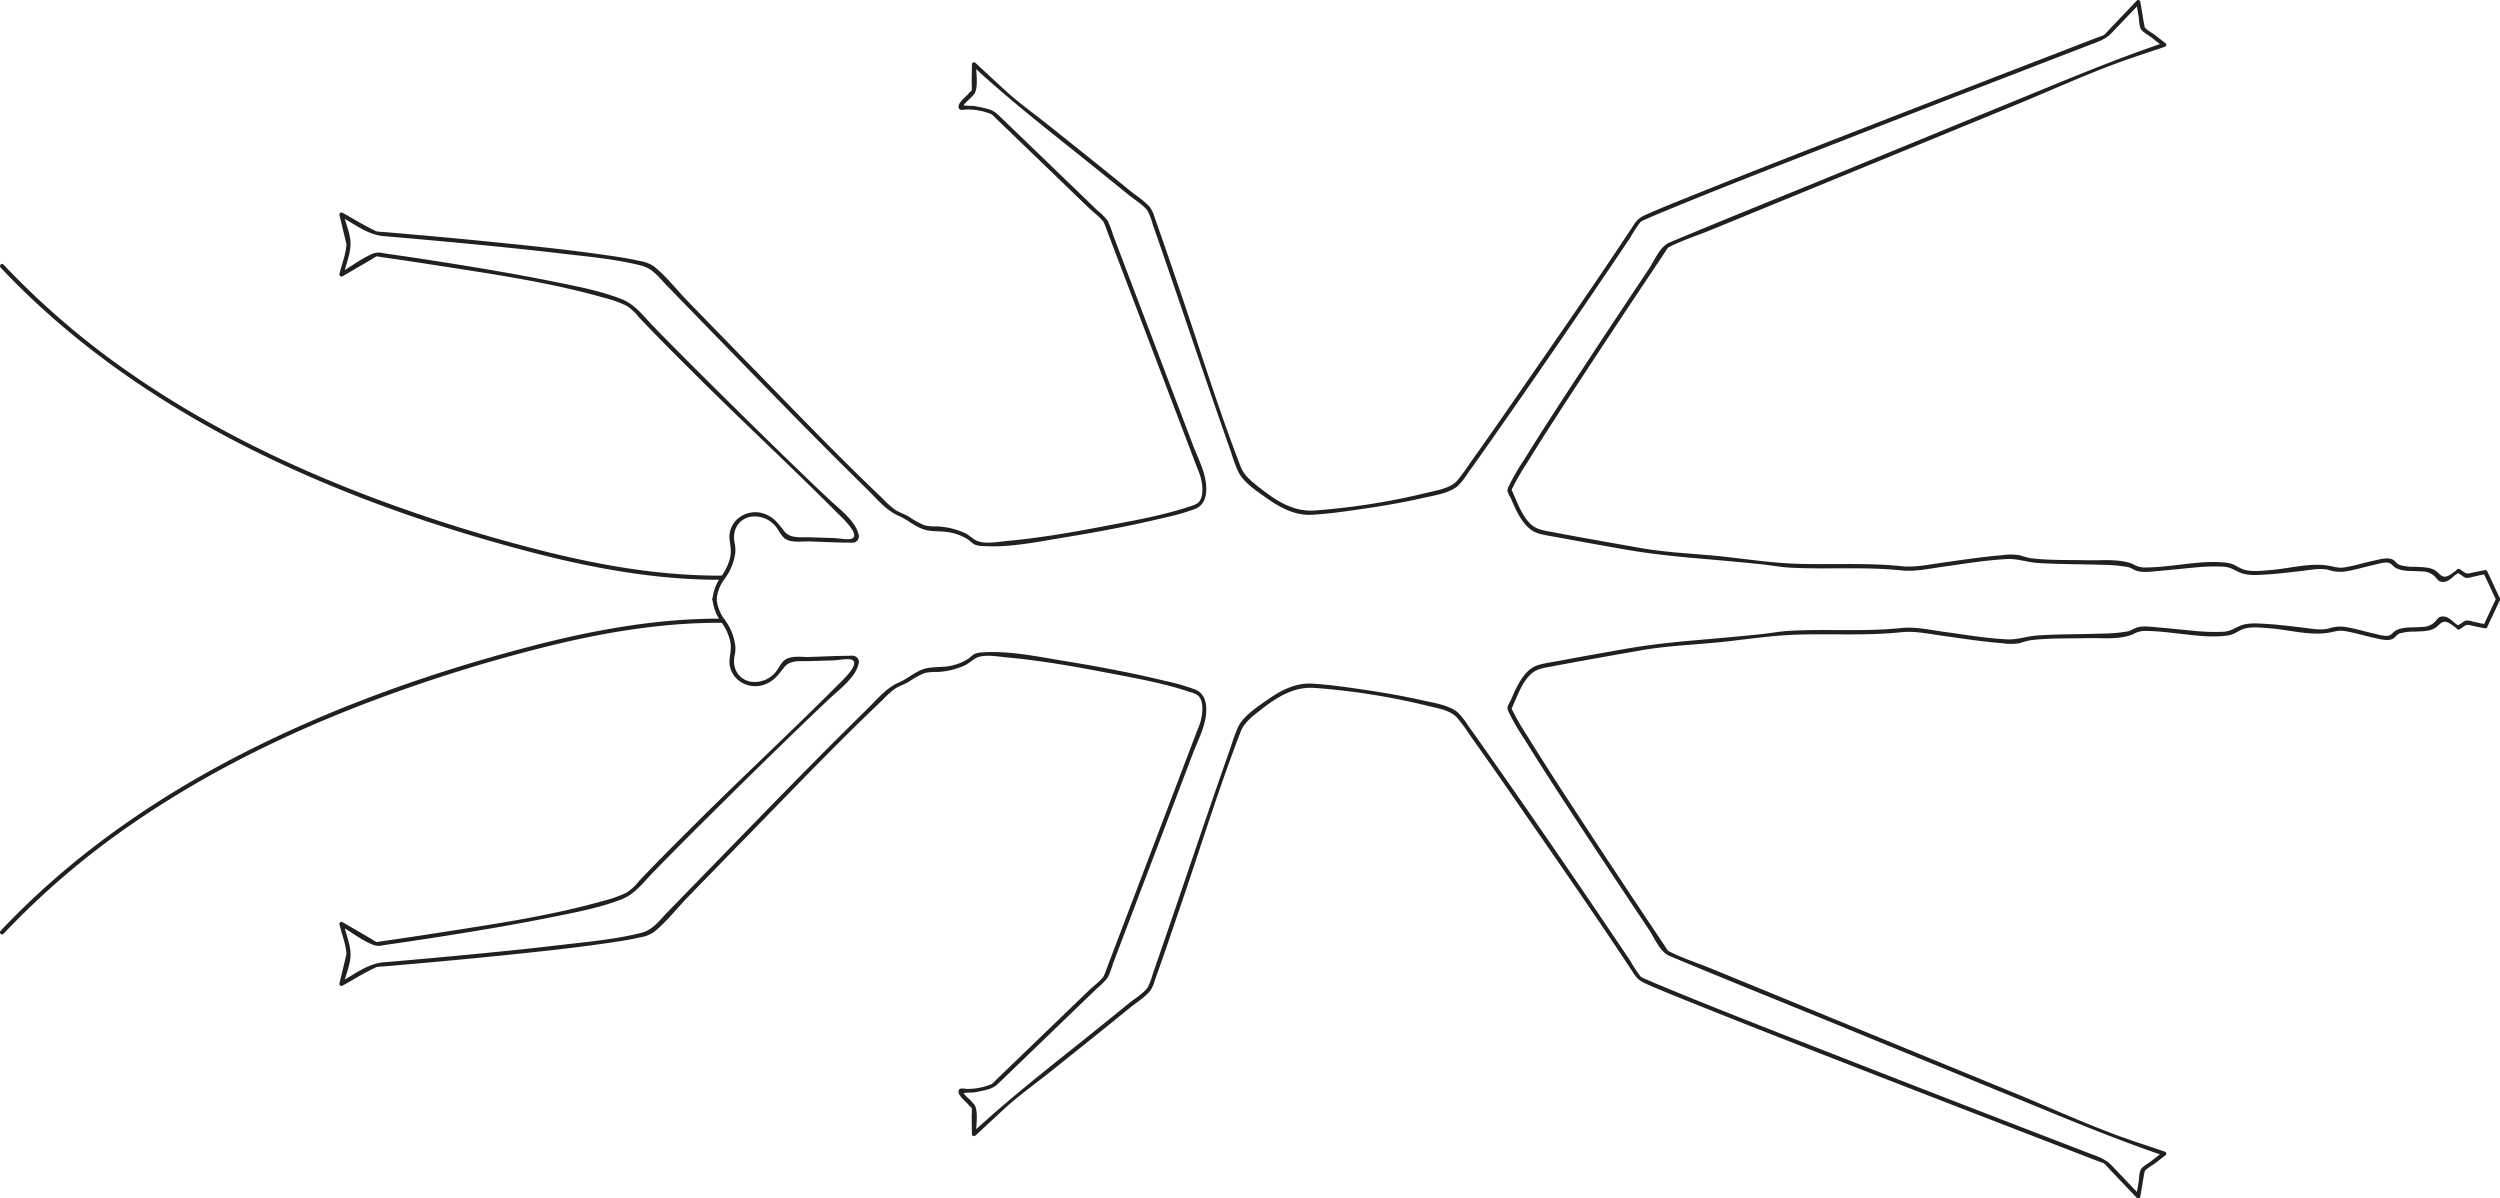 <svg id="Stick" xmlns="http://www.w3.org/2000/svg" width="683.645" height="327.717" viewBox="0 0 683.645 327.717">
  <g id="Stick-2" data-name="Stick">
    <g>
      <path d="M279.792,250.697a11.294,11.294,0,0,0,2.205,5.588.571.571,0,0,1-.489.853c-15.958-.11-31.769,2.482-47.234,6.264a427.485,427.485,0,0,0-41.235,12.385c-25.771,9.136-50.774,20.895-73.297,36.488A219.398,219.398,0,0,0,84.786,342.187c-.501.532-1.301-.27-.801-.801,18.876-20.057,41.688-36.006,66.15-48.512,24.903-12.731,51.514-22.153,78.544-29.224,17.249-4.513,34.942-7.769,52.828-7.645l-.489.853a12.401,12.401,0,0,1-2.36-6.16c-.063-.727,1.071-.722,1.133,0Z" transform="translate(-83.827 -86.828)" fill="#231f20"/>
      <path d="M281.997,256.285a14.938,14.938,0,0,1,2.913,7.241,9.139,9.139,0,0,1-.229,2.713c-.578,3.141.813,6.142,4.208,6.961a7.354,7.354,0,0,0,6.253-1.77c1.297-1.094,1.741-2.528,2.828-3.71,1.682-1.83,4.935-1.166,7.184-1.235,3.63-.112,7.274-.327,10.906-.322a4.429,4.429,0,0,1,1.144-.009A1.753,1.753,0,0,1,318.549,268.61c-.913,3.597-5.385,6.926-7.882,9.273q-4.134,3.884-8.206,7.834Q291.782,296.027,281.246,306.486c-6.297,6.234-12.585,12.48-18.761,18.835-2.803,2.884-4.989,6.017-8.817,7.486-6.238,2.393-13.005,3.624-19.531,4.935-8.437,1.694-16.921,3.148-25.416,4.515q-9.997,1.609-20.022,3.037a4.634,4.634,0,0,1-2.711-.037c-3.14-1.239-6.148-3.581-9.072-5.285l.833-.64c.611,2.646,1.916,5.752,1.944,8.457.028,2.598-1.333,5.705-1.944,8.239l-.833-.64c3.798-2.085,7.439-5.044,11.81-5.412q10.058-.847,20.107-1.795c9.567-.901,19.13-1.857,28.674-2.98,7.194-.846,14.605-1.496,21.646-3.272,3.229-.814,4.94-3.338,7.212-5.675q8.065-8.297,16.136-16.59c12.692-13.024,25.347-26.103,38.351-38.818,2.638-2.579,5.281-5.891,8.714-7.352,2.382-1.014,4.365-2.884,6.837-3.709,2.402-.802,5.18-.313,7.688-.945a13.863,13.863,0,0,0,4.765-2.039,9.255,9.255,0,0,1,1.501-1.168,6.534,6.534,0,0,1,2.196-.404c7.346-.509,15.186,1.19,22.399,2.362,9.256,1.505,18.502,3.251,27.616,5.469a58.372,58.372,0,0,1,8.069,2.314c2.894,1.169,3.315,4.268,2.947,7.167-.454,3.584-2.317,7.092-3.585,10.427L391.416,341.844l-3.241,8.527a23.512,23.512,0,0,1-1.441,3.791,16.73,16.73,0,0,1-2.843,2.866L375.313,365.297l-17.605,16.974c-1.481,1.428-2.047,2.049-4.067,2.56a33.25,33.25,0,0,1-3.754.761,17.586,17.586,0,0,0-2.424.12c-.842.26-.234-.394-.201-.127.04.33.802,1.015,1.03,1.275a17.005,17.005,0,0,1,2.023,2.079c1.133,1.937.39,5.75.418,8.014l-.967-.401c10.295-9.537,21.281-18.051,32.227-26.841q5.295-4.252,10.563-8.539c1.575-1.288,3.929-2.651,5.127-4.327a21.421,21.421,0,0,0,1.424-3.852c1.162-3.284,2.295-6.578,3.428-9.873,5.976-17.375,11.778-34.813,17.9-52.138a45.488,45.488,0,0,1,2.013-5.472c1.505-2.959,5.044-5.265,7.673-7.122,3.808-2.691,7.877-4.904,12.64-4.61,4.537.28,9.065.927,13.559,1.586,5.526.811,11.048,1.74,16.494,2.984,2.989.682,7.188,1.231,9.633,3.281a20.127,20.127,0,0,1,2.908,3.713c1.901,2.619,3.764,5.265,5.624,7.913q16.634,23.674,32.829,47.657,2.927,4.315,5.828,8.646a35.377,35.377,0,0,0,2.728,4.186c.261.287-.158-.076.288.247a7.75,7.75,0,0,0,1.311.627c1.818.831,3.672,1.588,5.519,2.352,14.954,6.184,30.054,12.023,45.126,17.911q26.482,10.345,53.011,20.571,8.634,3.333,17.271,6.659c2.719,1.047,4.608,1.536,6.6,3.63l7.463,7.844-.947.25.646-3.826c.163-.967.119-2.606.653-3.459.525-.838,2.01-1.593,2.771-2.188l3.168-2.475.25.947c-10.797-3.656-21.191-7.856-31.74-12.185l-60.94-25.006c-14.149-5.806-28.359-11.484-42.454-17.421-2.637-1.111-4.139-4.964-5.655-7.231q-8.531-12.76-16.973-25.58c-5.767-8.77-11.542-17.544-17.056-26.476a61.503,61.503,0,0,1-4.212-7.242,2.85,2.85,0,0,1-.413-1.464,8.061,8.061,0,0,1,.85-1.781c.651-1.479,1.267-2.97,2.05-4.387,1.28-2.317,2.963-4.624,5.613-5.399,1.815-.531,3.761-.774,5.616-1.124,5.914-1.115,11.841-2.164,17.768-3.209,6.698-1.181,13.176-1.871,19.959-2.461,5.746-.5,11.493-1.004,17.23-1.591,2.756-.282,5.51-.816,8.274-.963,10.101-.537,20.328.303,30.394-.753,3.743-.393,7.689.5,11.395,1.011,5.773.795,11.575,1.788,17.401,2.095,2.932.155,5.437-.859,8.363-1.061,5.792-.4,11.613-.299,17.412-.519a43.231,43.231,0,0,0,7.255-.591c1.084-.23,1.77-.887,2.817-1.14,1.837-.443,4.033-.076,5.882.075,3.047.249,6.084.603,9.13.865a52.45,52.45,0,0,0,8.459.283c1.975-.152,2.894-.976,4.591-1.662,2.094-.847,4.747-.607,6.938-.483,3.186.18,6.355.593,9.525.941,2.309.253,5.144.878,7.457.37a10.62,10.62,0,0,1,4.437-.515c2.817.407,5.549,1.289,8.325,1.895,1.118.244,2.691.789,3.834.505.858-.213,1.144-.914,1.902-1.352,2.013-1.163,5.039-.772,7.259-1.009a4.789,4.789,0,0,0,3.78-1.734c.531-.587.732-1.006,1.612-1.111,2.17-.259,3.204,2.099,4.924,2.565-.893-.242-.019-.395.457-.748a4.128,4.128,0,0,1,1.096-.703,4.473,4.473,0,0,1,1.929.255c1.107.231,2.224.533,3.344.699.492.073-.469.593-.216.02.174-.393.365-.779.547-1.168l2.777-5.934c.309-.66,1.286-.085.979.572l-3.464,7.401a.575.575,0,0,1-.64.26c-1.367-.286-2.745-.538-4.105-.858-1.161-.273-1.408.263-2.77,1.136a.578.578,0,0,1-.687-.089,12.099,12.099,0,0,0-2.174-1.61c-1.687-.943-2.29.064-3.467,1.064-1.497,1.271-4.193,1.152-6.015,1.272a13.19,13.19,0,0,0-4.165.526c-.775.339-1.042,1.037-1.746,1.414-1.39.742-3.593.081-5.011-.219-2.707-.573-5.36-1.424-8.093-1.875-1.916-.316-3.019.231-4.791.497-5.085.762-10.831-.916-15.917-1.274-2.285-.161-5.301-.58-7.475.362-1.387.601-2.216,1.372-3.812,1.605-5.172.753-10.708-.264-15.862-.764a58.653,58.653,0,0,0-7.147-.468,6.692,6.692,0,0,0-2.982.922c-3.594,1.538-8.805.961-12.602,1.052-5.097.122-10.305-.058-15.373.566a24.693,24.693,0,0,0-3.062.826,15.877,15.877,0,0,1-4.82-.019c-5.467-.428-10.903-1.294-16.333-2.042-3.631-.5-7.48-1.342-11.148-.953-9.585,1.015-19.369.336-28.993.68-7.552.27-15.176,1.576-22.713,2.246-6.655.591-13.221.93-19.488,2.027q-8.178,1.432-16.349,2.909c-2.556.465-5.112.933-7.663,1.426-2.212.428-4.51.628-6.203,2.272-2.218,2.153-3.316,5.201-4.555,7.961-.211.471-.594,1.558-.625,1.196a2.688,2.688,0,0,0,.315.763,64.724,64.724,0,0,0,3.97,6.835c5.108,8.296,10.459,16.445,15.803,24.589q8.274,12.609,16.658,25.146,2.544,3.811,5.096,7.617a12.734,12.734,0,0,0,1.025,1.526c.236.258-.582-.346.054-.013,3.71,1.942,7.922,3.251,11.791,4.838l24.072,9.878L634.967,385.828c9.881,4.055,19.696,8.593,29.764,12.168,3.667,1.302,7.376,2.497,11.062,3.745.359.121.612.665.25.947l-2.727,2.13c-.848.663-2.535,1.523-3.125,2.441.231-.36-.031.597-.068.796-.138.749-.254,1.503-.38,2.253l-.646,3.826a.571.571,0,0,1-.947.25l-7.613-8.001a13.755,13.755,0,0,0-1.269-1.334c-.337-.268.244.097.028-.036a5.389,5.389,0,0,0-.911-.35c-3.981-1.496-7.94-3.056-11.908-4.586q-24.386-9.401-48.745-18.872c-16.82-6.544-33.643-13.089-50.388-19.824-4.544-1.827-9.115-3.619-13.585-5.622-2.26-1.012-2.702-2.008-4.086-4.103-9.58-14.498-19.506-28.777-29.392-43.067-4.77-6.894-9.54-13.79-14.416-20.609a47.351,47.351,0,0,0-3.663-4.976c-1.889-2.011-5.444-2.537-8.009-3.168a186.912,186.912,0,0,0-30.871-4.887c-5.588-.405-10.221,2.455-14.51,5.815-2.15,1.684-4.67,3.48-5.685,6.097-6.017,15.498-10.92,31.496-16.298,47.223-2.366,6.92-4.693,13.859-7.173,20.739a9.864,9.864,0,0,1-1.295,2.944c-1.474,1.822-3.873,3.283-5.675,4.753-7.353,5.999-14.774,11.915-22.193,17.832-4.004,3.194-8.268,6.207-12.031,9.688q-3.949,3.653-7.893,7.312a.574.574,0,0,1-.968-.401l-.064-5.168a8.831,8.831,0,0,0-.028-2.232c.212.662-.9-.707-1.171-.988-.626-.649-2.456-2.143-2.392-3.205.078-1.295,1.372-.769,2.29-.757a16.857,16.857,0,0,0,6.701-1.297c.416-.213-.276.203.172-.103a7.326,7.326,0,0,0,.836-.806l6.73-6.488,18.746-18.075c1.368-1.319,3.216-2.624,4.326-4.171-.312.435-.008-.107.096-.337.329-.727.573-1.507.856-2.253l17.05-44.853,7.246-19.063c.361-.95.794-1.902,1.088-2.876.584-1.936,1.088-5.737-.665-7.27a6.738,6.738,0,0,0-2.25-.964c-7.26-2.443-14.991-3.79-22.496-5.23-9.047-1.736-18.177-3.356-27.357-4.191-2.325-.211-5.618-.863-7.918-.133-1.339.425-2.314,1.593-3.606,2.225a20.416,20.416,0,0,1-7.697,1.876,13.734,13.734,0,0,0-3.394.282,21.513,21.513,0,0,0-4.293,2.359c-1.138.679-2.665,1.21-3.633,1.79a23.234,23.234,0,0,0-3.595,3.212c-12.1,11.467-23.643,23.551-35.291,35.473q-9.059,9.272-18.088,18.571c-2.977,3.063-5.865,6.84-9.234,9.486a9.637,9.637,0,0,1-3.91,1.439c-2.982.677-6.02,1.125-9.045,1.563-8.715,1.261-17.477,2.207-26.235,3.111q-12.994,1.341-26.009,2.478-4.095.363-8.192.71c-.686.058-1.407.058-2.086.175-.817.14.036-.108-.73.249-3.038,1.415-5.935,3.258-8.874,4.872a.574.574,0,0,1-.833-.64l.967-4.006.637-2.639c.044-.183.311-1.566.318-1.117-.044-2.669-1.32-5.719-1.922-8.331a.574.574,0,0,1,.833-.64l8.004,4.663a7.767,7.767,0,0,0,1.344.783c.419.131-.569-.023-.19.008a6.316,6.316,0,0,0,1.26-.177q7.684-1.085,15.351-2.288c15.219-2.375,30.727-4.6,45.571-8.805a31.677,31.677,0,0,0,6.386-2.271,14.452,14.452,0,0,0,3.405-3.195c5.065-5.372,10.318-10.572,15.545-15.785,12.709-12.675,25.914-24.872,38.568-37.591.998-1.003,6.593-6.05,4.015-7.09-1.045-.422-3.683.131-4.966.17l-6.627.204c-2.327.072-5.206-.402-6.832,1.636-1.615,2.024-2.847,3.862-5.439,4.77a7.282,7.282,0,0,1-6.71-.866,6.547,6.547,0,0,1-2.846-6.006c.239-2.051.63-3.549.017-5.619a14.908,14.908,0,0,0-2.327-4.677c-.435-.586.548-1.152.979-.572Z" transform="translate(-83.827 -86.828)" fill="#231f20"/>
    </g>
    <g>
      <path d="M279.792,250.676a11.294,11.294,0,0,1,2.205-5.588.571.571,0,0,0-.489-.853c-15.958.11-31.769-2.482-47.234-6.264a427.485,427.485,0,0,1-41.235-12.385c-25.771-9.136-50.774-20.895-73.297-36.488a219.398,219.398,0,0,1-34.955-29.912c-.501-.532-1.301.27-.801.801,18.876,20.057,41.688,36.006,66.15,48.512,24.903,12.731,51.514,22.153,78.544,29.224,17.249,4.513,34.942,7.769,52.828,7.645l-.489-.853a12.401,12.401,0,0,0-2.36,6.16c-.063.727,1.071.722,1.133,0Z" transform="translate(-83.827 -86.828)" fill="#231f20"/>
      <path d="M281.997,245.089a14.938,14.938,0,0,0,2.913-7.241,9.139,9.139,0,0,0-.229-2.713c-.578-3.141.813-6.142,4.208-6.961a7.354,7.354,0,0,1,6.253,1.77c1.297,1.094,1.741,2.528,2.828,3.71,1.682,1.83,4.935,1.166,7.184,1.235,3.63.112,7.274.327,10.906.322a4.429,4.429,0,0,0,1.144.009,1.753,1.753,0,0,0,1.345-2.456c-.913-3.597-5.385-6.926-7.882-9.273q-4.134-3.884-8.206-7.834Q291.782,205.346,281.246,194.887c-6.297-6.234-12.585-12.48-18.761-18.835-2.803-2.884-4.989-6.017-8.817-7.486-6.238-2.393-13.005-3.624-19.531-4.935-8.437-1.694-16.921-3.148-25.416-4.515q-9.997-1.609-20.022-3.037a4.634,4.634,0,0,0-2.711.037c-3.14,1.239-6.148,3.581-9.072,5.285l.833.64c.611-2.646,1.916-5.752,1.944-8.457.028-2.598-1.333-5.705-1.944-8.239l-.833.64c3.798,2.085,7.439,5.044,11.81,5.412q10.058.847,20.107,1.795c9.567.901,19.13,1.857,28.674,2.98,7.194.846,14.605,1.496,21.646,3.272,3.229.814,4.94,3.338,7.212,5.675q8.065,8.297,16.136,16.59c12.692,13.024,25.347,26.103,38.351,38.818,2.638,2.579,5.281,5.891,8.714,7.352,2.382,1.014,4.365,2.884,6.837,3.709,2.402.802,5.18.313,7.688.945a13.863,13.863,0,0,1,4.765,2.039,9.256,9.256,0,0,0,1.501,1.168,6.534,6.534,0,0,0,2.196.404c7.346.509,15.186-1.19,22.399-2.362,9.256-1.505,18.502-3.251,27.616-5.469a58.373,58.373,0,0,0,8.069-2.314c2.894-1.169,3.315-4.268,2.947-7.167-.454-3.584-2.317-7.092-3.585-10.427l-18.581-48.879-3.241-8.527a23.513,23.513,0,0,0-1.441-3.791,16.729,16.729,0,0,0-2.843-2.866l-8.577-8.27L357.708,119.102c-1.481-1.428-2.047-2.049-4.067-2.56a33.252,33.252,0,0,0-3.754-.761,17.586,17.586,0,0,1-2.424-.12c-.842-.26-.234.394-.201.127.04-.33.802-1.015,1.03-1.275a17.005,17.005,0,0,0,2.023-2.079c1.133-1.937.39-5.75.418-8.014l-.967.401c10.295,9.537,21.281,18.051,32.227,26.841q5.295,4.252,10.563,8.539c1.575,1.288,3.929,2.651,5.127,4.327a21.421,21.421,0,0,1,1.424,3.852c1.162,3.284,2.295,6.578,3.428,9.873,5.976,17.375,11.778,34.813,17.9,52.138a45.487,45.487,0,0,0,2.013,5.472c1.505,2.959,5.044,5.265,7.673,7.122,3.808,2.691,7.877,4.904,12.64,4.61,4.537-.28,9.065-.927,13.559-1.586,5.526-.811,11.048-1.74,16.494-2.984,2.989-.682,7.188-1.231,9.633-3.281a20.127,20.127,0,0,0,2.908-3.713c1.901-2.619,3.764-5.265,5.624-7.913q16.634-23.674,32.829-47.657,2.927-4.315,5.828-8.646a35.377,35.377,0,0,1,2.728-4.186c.261-.287-.158.076.288-.247a7.75,7.75,0,0,1,1.311-.627c1.818-.831,3.672-1.588,5.519-2.352,14.954-6.184,30.054-12.023,45.126-17.911q26.482-10.345,53.011-20.571,8.634-3.333,17.271-6.659c2.719-1.047,4.608-1.536,6.6-3.63l7.463-7.844-.947-.25.646,3.826c.163.967.119,2.606.653,3.459.525.838,2.01,1.593,2.771,2.188l3.168,2.475.25-.947c-10.797,3.656-21.191,7.856-31.74,12.185l-60.94,25.006c-14.149,5.806-28.359,11.484-42.454,17.421-2.637,1.111-4.139,4.964-5.655,7.231q-8.531,12.76-16.973,25.58c-5.767,8.77-11.542,17.544-17.056,26.476a61.501,61.501,0,0,0-4.212,7.242,2.85,2.85,0,0,0-.413,1.464,8.061,8.061,0,0,0,.85,1.781c.651,1.479,1.267,2.97,2.05,4.387,1.28,2.317,2.963,4.624,5.613,5.399,1.815.531,3.761.774,5.616,1.124,5.914,1.115,11.841,2.164,17.768,3.209,6.698,1.181,13.176,1.871,19.959,2.461,5.746.5,11.493,1.004,17.23,1.591,2.756.282,5.51.816,8.274.963,10.101.537,20.328-.303,30.394.753,3.743.393,7.689-.5,11.395-1.011,5.773-.795,11.575-1.788,17.401-2.095,2.932-.155,5.437.859,8.363,1.061,5.792.4,11.613.299,17.412.519a43.231,43.231,0,0,1,7.255.591c1.084.23,1.77.887,2.817,1.14,1.837.443,4.033.076,5.882-.075,3.047-.249,6.084-.603,9.13-.865a52.45,52.45,0,0,1,8.459-.283c1.975.152,2.894.976,4.591,1.662,2.094.847,4.747.607,6.938.483,3.186-.18,6.355-.593,9.525-.941,2.309-.253,5.144-.878,7.457-.37a10.62,10.62,0,0,0,4.437.515c2.817-.407,5.549-1.289,8.325-1.895,1.118-.244,2.691-.789,3.834-.505.858.213,1.144.914,1.902,1.352,2.013,1.163,5.039.772,7.259,1.009a4.789,4.789,0,0,1,3.78,1.734c.531.587.732,1.006,1.612,1.111,2.17.259,3.204-2.099,4.924-2.565-.893.242-.019.395.457.748a4.128,4.128,0,0,0,1.096.703,4.473,4.473,0,0,0,1.929-.255c1.107-.231,2.224-.533,3.344-.699.492-.073-.469-.593-.216-.02.174.393.365.779.547,1.168l2.777,5.934c.309.66,1.286.085.979-.572l-3.464-7.401a.575.575,0,0,0-.64-.26c-1.367.286-2.745.538-4.105.858-1.161.273-1.408-.263-2.77-1.136a.578.578,0,0,0-.687.089,12.1,12.1,0,0,1-2.174,1.61c-1.687.943-2.29-.064-3.467-1.064-1.497-1.271-4.193-1.152-6.015-1.272a13.191,13.191,0,0,1-4.165-.526c-.775-.339-1.042-1.037-1.746-1.414-1.39-.742-3.593-.081-5.011.219-2.707.573-5.36,1.424-8.093,1.875-1.916.316-3.019-.231-4.791-.497-5.085-.762-10.831.916-15.917,1.274-2.285.161-5.301.58-7.475-.362-1.387-.601-2.216-1.372-3.812-1.605-5.172-.753-10.708.264-15.862.764a58.655,58.655,0,0,1-7.147.468,6.692,6.692,0,0,1-2.982-.922c-3.594-1.538-8.805-.961-12.602-1.052-5.097-.122-10.305.058-15.373-.566a24.693,24.693,0,0,1-3.062-.826,15.877,15.877,0,0,0-4.82.019c-5.467.428-10.903,1.294-16.333,2.042-3.631.5-7.48,1.342-11.148.953-9.585-1.015-19.369-.336-28.993-.68-7.552-.27-15.176-1.576-22.713-2.246-6.655-.591-13.221-.93-19.488-2.027q-8.178-1.432-16.349-2.909c-2.556-.465-5.112-.933-7.663-1.426-2.212-.428-4.51-.628-6.203-2.272-2.218-2.153-3.316-5.201-4.555-7.961-.211-.471-.594-1.558-.625-1.196a2.688,2.688,0,0,1,.315-.763,64.724,64.724,0,0,1,3.97-6.835c5.108-8.296,10.459-16.445,15.803-24.589q8.274-12.609,16.658-25.146,2.544-3.811,5.096-7.617a12.734,12.734,0,0,1,1.025-1.526c.236-.258-.582.346.054.013,3.71-1.942,7.922-3.251,11.791-4.838l24.072-9.878,59.023-24.219c9.881-4.055,19.696-8.593,29.764-12.168,3.667-1.302,7.376-2.497,11.062-3.745.359-.121.612-.665.25-.947L673.317,96.554c-.848-.663-2.535-1.523-3.125-2.441.231.36-.031-.597-.068-.796-.138-.749-.254-1.503-.38-2.253l-.646-3.826a.571.571,0,0,0-.947-.25L660.538,94.989a13.754,13.754,0,0,1-1.269,1.334c-.337.268.244-.097.028.036a5.39,5.39,0,0,1-.911.35c-3.981,1.496-7.94,3.056-11.908,4.586q-24.386,9.401-48.745,18.872c-16.82,6.544-33.643,13.089-50.388,19.824-4.544,1.827-9.115,3.619-13.585,5.622-2.26,1.012-2.702,2.008-4.086,4.103-9.58,14.498-19.506,28.777-29.392,43.067-4.77,6.894-9.54,13.79-14.416,20.609a47.35,47.35,0,0,1-3.663,4.976c-1.889,2.011-5.444,2.537-8.009,3.168a186.912,186.912,0,0,1-30.871,4.887c-5.588.405-10.221-2.455-14.51-5.815-2.15-1.684-4.67-3.48-5.685-6.097-6.017-15.498-10.92-31.496-16.298-47.223-2.366-6.92-4.693-13.859-7.173-20.739a9.864,9.864,0,0,0-1.295-2.944c-1.474-1.822-3.873-3.283-5.675-4.753-7.353-5.999-14.774-11.915-22.193-17.832-4.004-3.194-8.268-6.207-12.031-9.688q-3.949-3.653-7.893-7.312a.574.574,0,0,0-.968.401l-.064,5.168a8.831,8.831,0,0,1-.028,2.232c.212-.662-.9.707-1.171.988-.626.649-2.456,2.143-2.392,3.205.078,1.295,1.372.769,2.29.757a16.857,16.857,0,0,1,6.701,1.297c.416.213-.276-.203.172.103a7.325,7.325,0,0,1,.836.806l6.73,6.488,18.746,18.075c1.368,1.319,3.216,2.624,4.326,4.171-.312-.435-.008.107.096.337.329.727.573,1.507.856,2.253l17.05,44.853,7.246,19.063c.361.95.794,1.902,1.088,2.876.584,1.936,1.088,5.737-.665,7.27a6.738,6.738,0,0,1-2.25.964c-7.26,2.443-14.991,3.79-22.496,5.23-9.047,1.736-18.177,3.356-27.357,4.191-2.325.211-5.618.863-7.918.133-1.339-.425-2.314-1.593-3.606-2.225a20.416,20.416,0,0,0-7.697-1.876,13.735,13.735,0,0,1-3.394-.282,21.514,21.514,0,0,1-4.293-2.359c-1.138-.679-2.665-1.21-3.633-1.79a23.233,23.233,0,0,1-3.595-3.212c-12.1-11.467-23.643-23.551-35.291-35.473q-9.059-9.272-18.088-18.571c-2.977-3.063-5.865-6.84-9.234-9.486a9.637,9.637,0,0,0-3.91-1.439c-2.982-.677-6.02-1.125-9.045-1.563-8.715-1.261-17.477-2.207-26.235-3.111q-12.994-1.341-26.009-2.478-4.095-.363-8.192-.71c-.686-.058-1.407-.058-2.086-.175-.817-.14.036.108-.73-.249-3.038-1.415-5.935-3.258-8.874-4.872a.574.574,0,0,0-.833.64l.967,4.006.637,2.639c.044.183.311,1.566.318,1.117-.044,2.669-1.32,5.719-1.922,8.331a.574.574,0,0,0,.833.64l8.004-4.663a7.767,7.767,0,0,1,1.344-.783c.419-.131-.569.023-.19-.008a6.315,6.315,0,0,1,1.26.177q7.684,1.085,15.351,2.288c15.219,2.375,30.727,4.6,45.571,8.805a31.677,31.677,0,0,1,6.386,2.271,14.452,14.452,0,0,1,3.405,3.195c5.065,5.372,10.318,10.572,15.545,15.785,12.709,12.675,25.914,24.872,38.568,37.591.998,1.003,6.593,6.05,4.015,7.09-1.045.422-3.683-.131-4.966-.17l-6.627-.204c-2.327-.072-5.206.402-6.832-1.636-1.615-2.024-2.847-3.862-5.439-4.77a7.282,7.282,0,0,0-6.71.866,6.547,6.547,0,0,0-2.846,6.006c.239,2.051.63,3.549.017,5.619a14.908,14.908,0,0,1-2.327,4.677c-.435.586.548,1.152.979.572Z" transform="translate(-83.827 -86.828)" fill="#231f20"/>
    </g>
  </g>
</svg>
